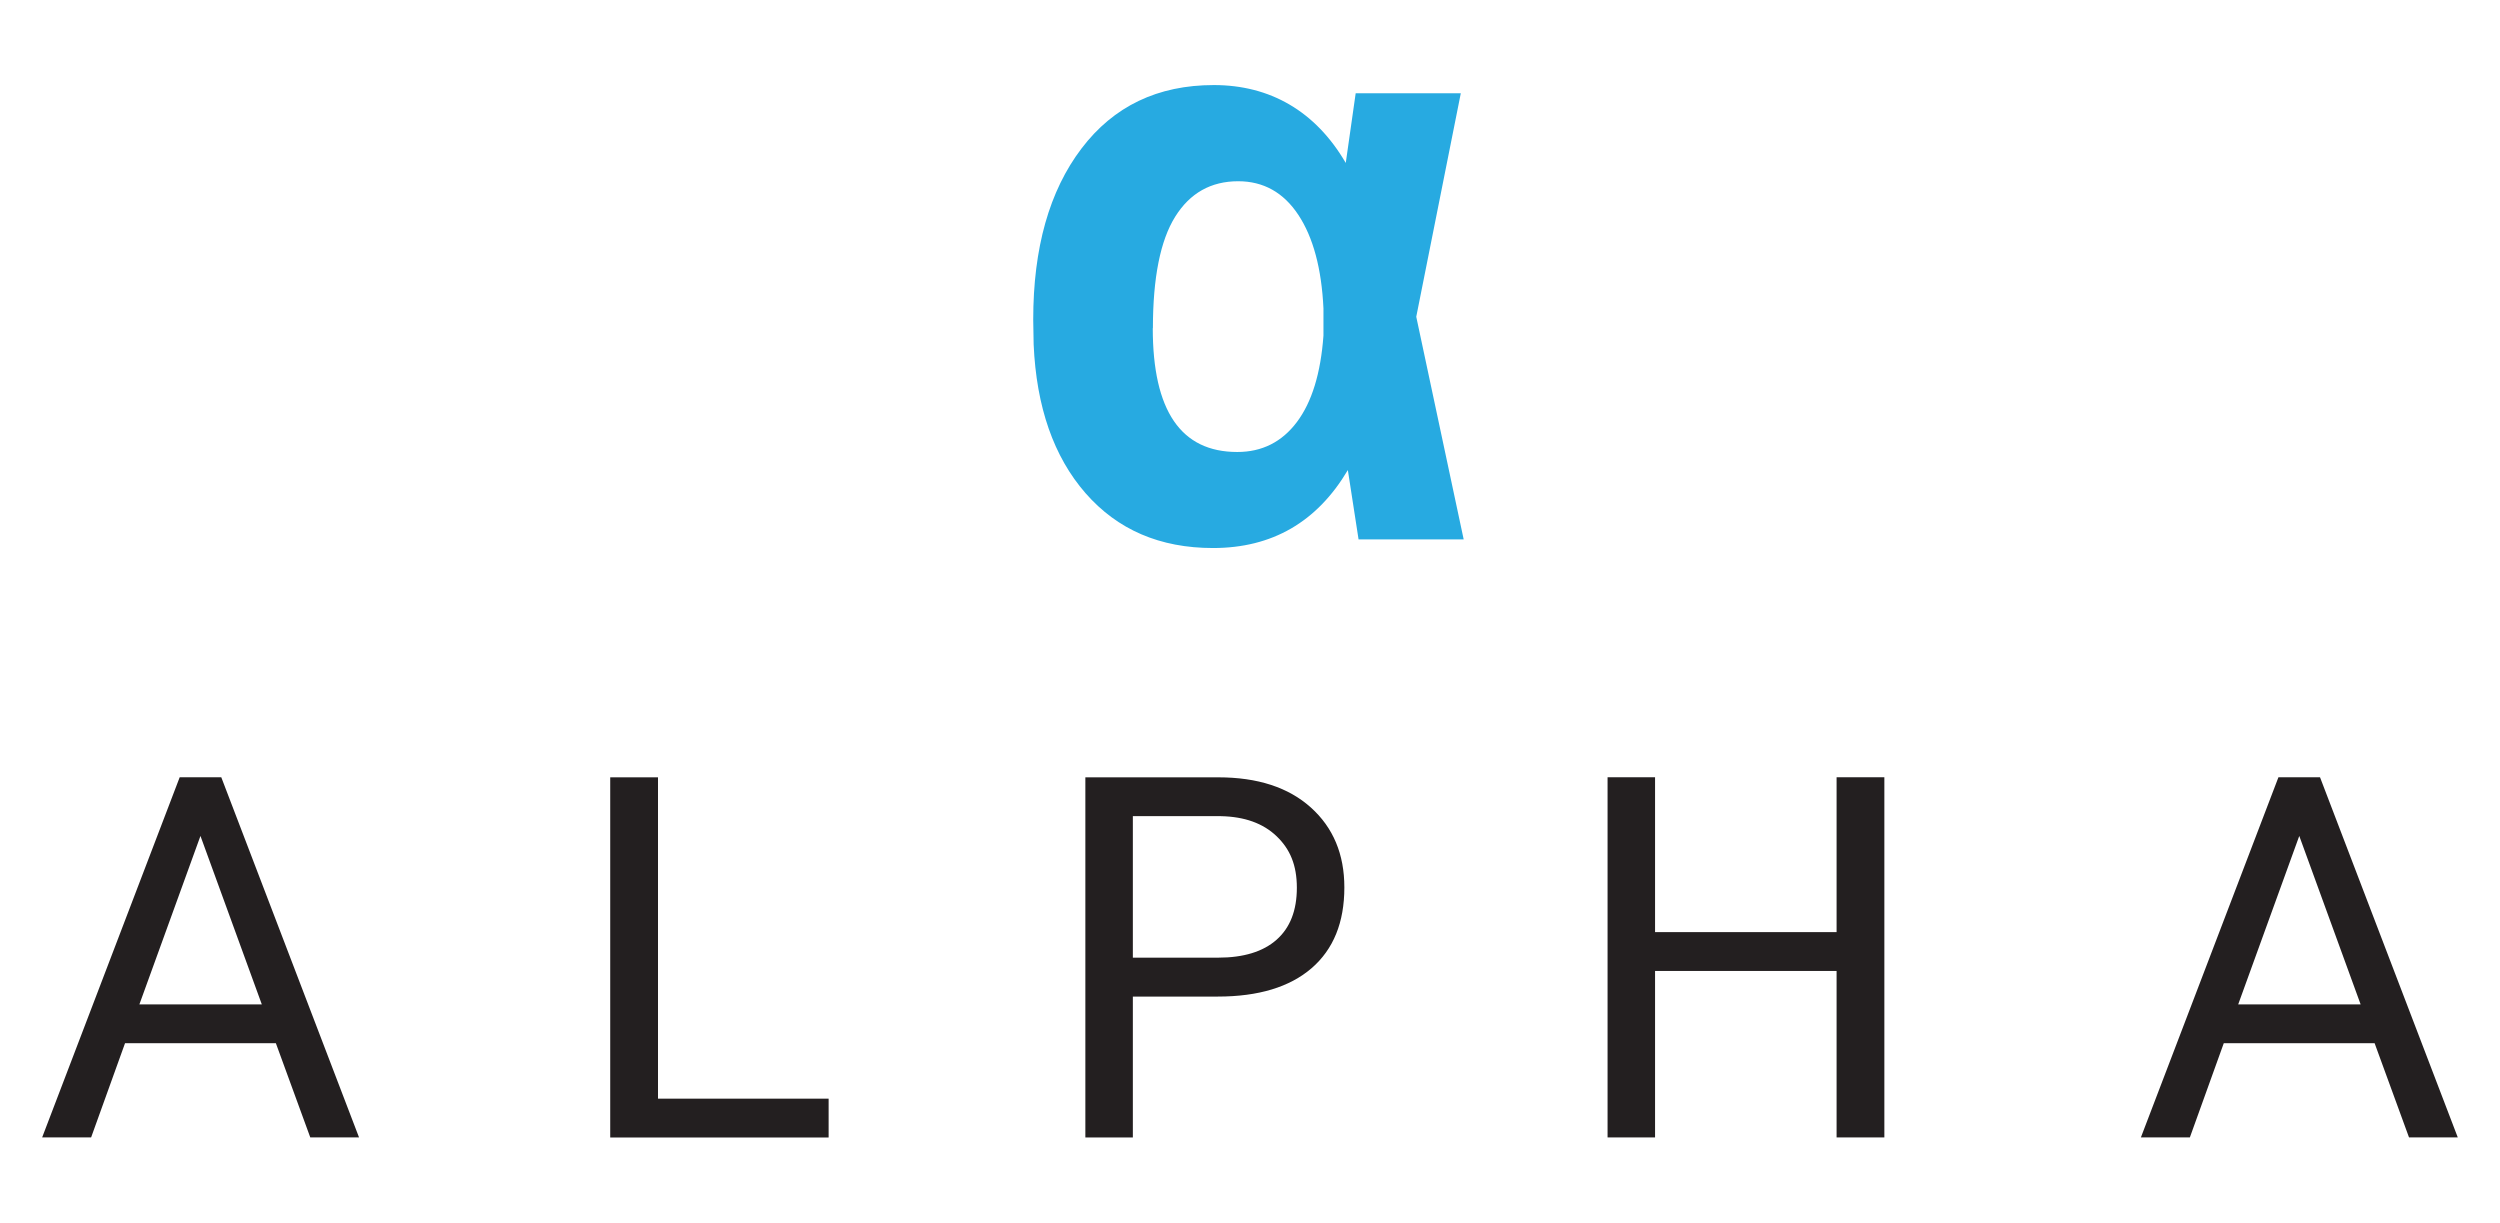 <?xml version="1.0" encoding="UTF-8"?>
<svg xmlns="http://www.w3.org/2000/svg" version="1.1" viewBox="0 0 355.32 173.76">
  <defs>
    <style>
      .cls-1 {
        fill: #231f20;
      }

      .cls-2 {
        fill: #27aae1;
      }
    </style>
  </defs>
  <!-- Generator: Adobe Illustrator 28.7.1, SVG Export Plug-In . SVG Version: 1.2.0 Build 142)  -->
  <g>
    <g id="Layer_1">
      <g>
        <path class="cls-2" d="M191.56,66.82c-4.38,7.38-10.76,11.07-19.16,11.07-7.54,0-13.57-2.6-18.11-7.79-4.53-5.19-6.99-12.25-7.38-21.15l-.06-3.52c0-10.2,2.29-18.3,6.86-24.32,4.57-6.02,10.84-9.02,18.81-9.02s14.45,3.69,18.75,11.07l1.41-9.9h14.94l-6.33,31.76,6.74,31.64h-14.94l-1.52-9.84ZM163.84,46.64c0,11.74,4,17.6,12.01,17.6,3.52,0,6.34-1.42,8.47-4.25s3.39-6.93,3.78-12.29v-3.87c-.27-5.67-1.46-10.1-3.57-13.29-2.11-3.19-4.96-4.78-8.55-4.78-3.87,0-6.86,1.68-8.96,5.05s-3.16,8.65-3.16,15.84Z"/>
        <path class="cls-1" d="M39.22,148.27h-21.45l-4.82,13.39h-6.96l19.55-51.19h5.91l19.58,51.19h-6.93l-4.89-13.39ZM19.81,142.75h17.4l-8.72-23.94-8.68,23.94Z"/>
        <path class="cls-1" d="M93.51,156.15h24.26v5.52h-31.04v-51.19h6.79v45.67Z"/>
        <path class="cls-1" d="M161.01,141.63v20.04h-6.75v-51.19h18.88c5.6,0,9.99,1.43,13.17,4.29,3.18,2.86,4.76,6.64,4.76,11.36,0,4.97-1.55,8.79-4.66,11.48-3.11,2.68-7.55,4.03-13.34,4.03h-12.06ZM161.01,136.11h12.13c3.61,0,6.38-.85,8.3-2.55,1.92-1.7,2.88-4.16,2.88-7.38s-.96-5.49-2.88-7.33-4.56-2.78-7.91-2.85h-12.52v20.11Z"/>
        <path class="cls-1" d="M267.82,161.66h-6.79v-23.66h-25.8v23.66h-6.75v-51.19h6.75v22.01h25.8v-22.01h6.79v51.19Z"/>
        <path class="cls-1" d="M337.51,148.27h-21.45l-4.82,13.39h-6.96l19.55-51.19h5.91l19.58,51.19h-6.93l-4.89-13.39ZM318.11,142.75h17.4l-8.72-23.94-8.68,23.94Z"/>
      </g>
    </g>
  </g>
</svg>